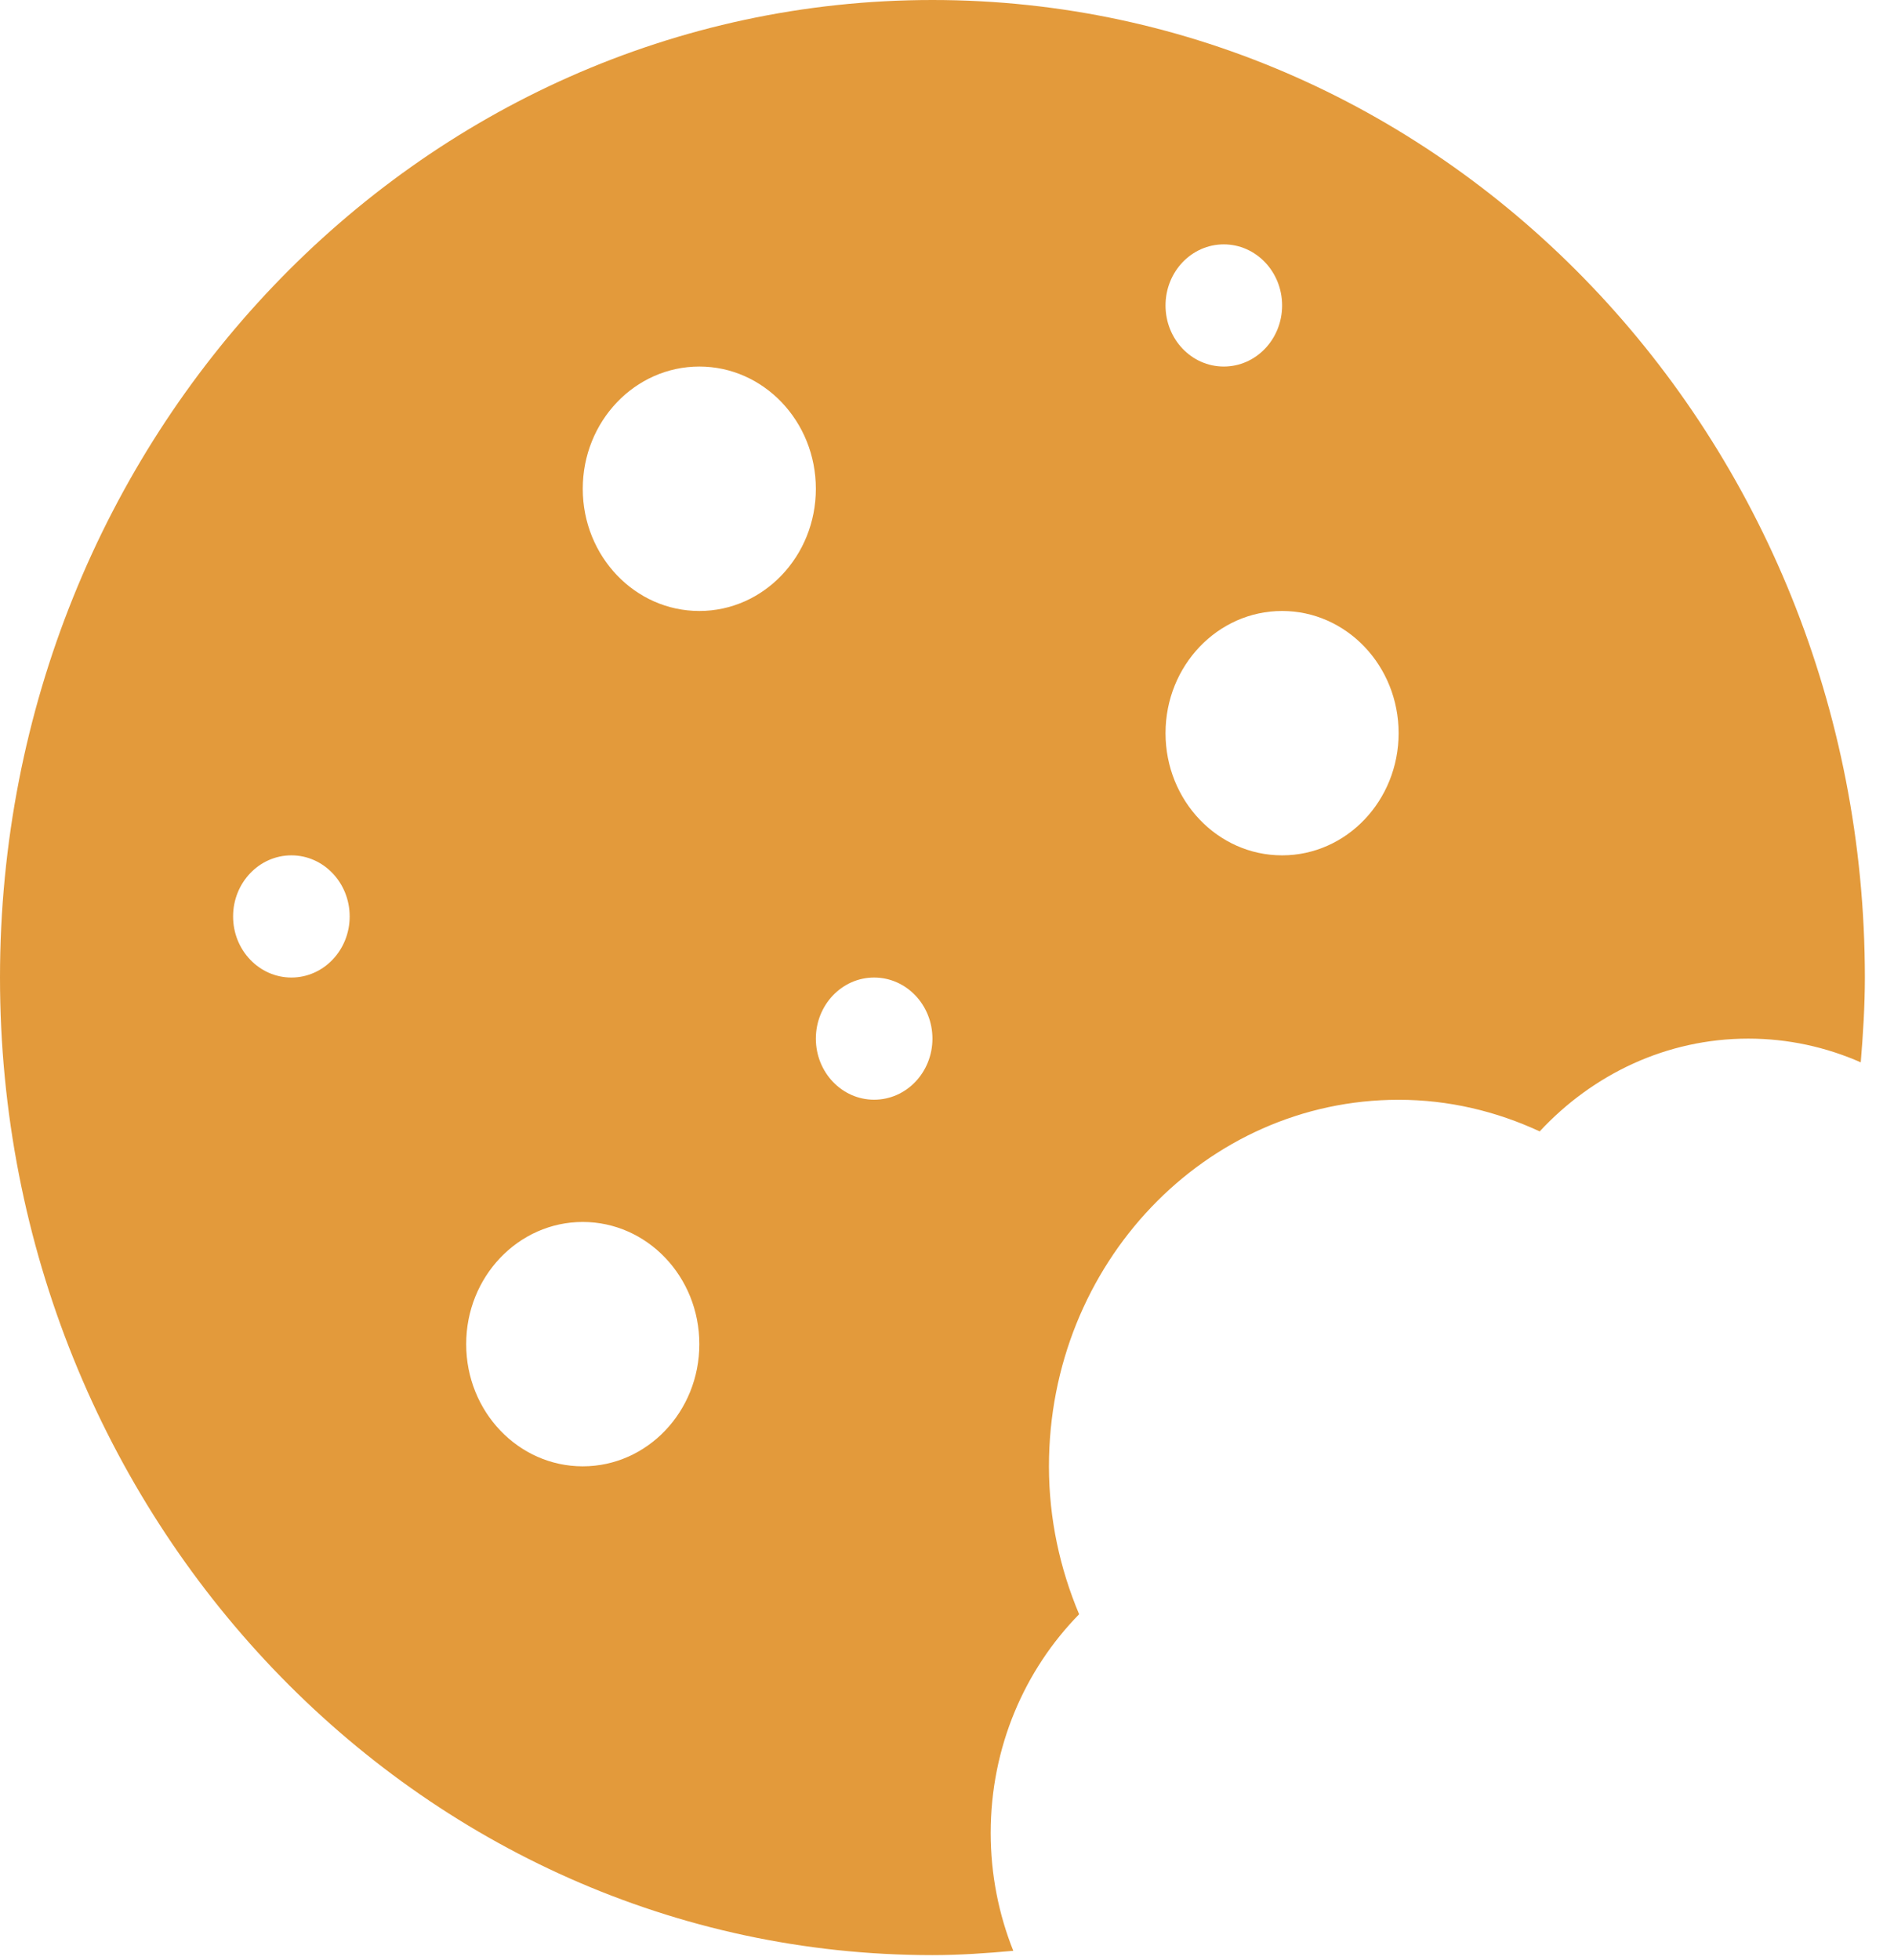 <svg width="29" height="30" viewBox="0 0 29 30" fill="none" xmlns="http://www.w3.org/2000/svg">
<path d="M14.277 0C6.392 0 0 6.698 0 14.961C0 23.224 6.392 29.923 14.277 29.923C14.695 29.923 15.106 29.894 15.515 29.857C15.293 29.302 15.169 28.692 15.169 28.053C15.169 26.738 15.69 25.555 16.523 24.706C16.231 24.012 16.061 23.249 16.061 22.442C16.061 19.343 18.458 16.832 21.415 16.832C22.185 16.832 22.913 17.009 23.575 17.316C24.386 16.443 25.515 15.896 26.769 15.896C27.38 15.896 27.961 16.026 28.491 16.259C28.526 15.831 28.554 15.399 28.554 14.961C28.553 6.698 22.162 0 14.277 0ZM4.462 14.961C3.969 14.961 3.569 14.543 3.569 14.026C3.569 13.51 3.969 13.091 4.462 13.091C4.954 13.091 5.354 13.51 5.354 14.026C5.354 14.543 4.954 14.961 4.462 14.961ZM8.923 22.442C7.937 22.442 7.138 21.605 7.138 20.572C7.138 19.539 7.937 18.702 8.923 18.702C9.909 18.702 10.708 19.539 10.708 20.572C10.708 21.605 9.909 22.442 8.923 22.442ZM10.708 9.351C9.722 9.351 8.923 8.513 8.923 7.481C8.923 6.448 9.722 5.61 10.708 5.61C11.693 5.61 12.492 6.448 12.492 7.481C12.492 8.513 11.693 9.351 10.708 9.351ZM13.384 16.831C12.892 16.831 12.492 16.413 12.492 15.896C12.492 15.38 12.892 14.961 13.384 14.961C13.877 14.961 14.277 15.38 14.277 15.896C14.277 16.413 13.877 16.831 13.384 16.831ZM18.738 3.74C19.231 3.74 19.631 4.159 19.631 4.675C19.631 5.192 19.231 5.61 18.738 5.61C18.245 5.61 17.846 5.192 17.846 4.675C17.846 4.159 18.245 3.74 18.738 3.74ZM19.631 13.091C18.645 13.091 17.846 12.254 17.846 11.221C17.846 10.188 18.645 9.351 19.631 9.351C20.616 9.351 21.415 10.188 21.415 11.221C21.415 12.254 20.616 13.091 19.631 13.091Z" fill="#E39A3B"/>
</svg>
